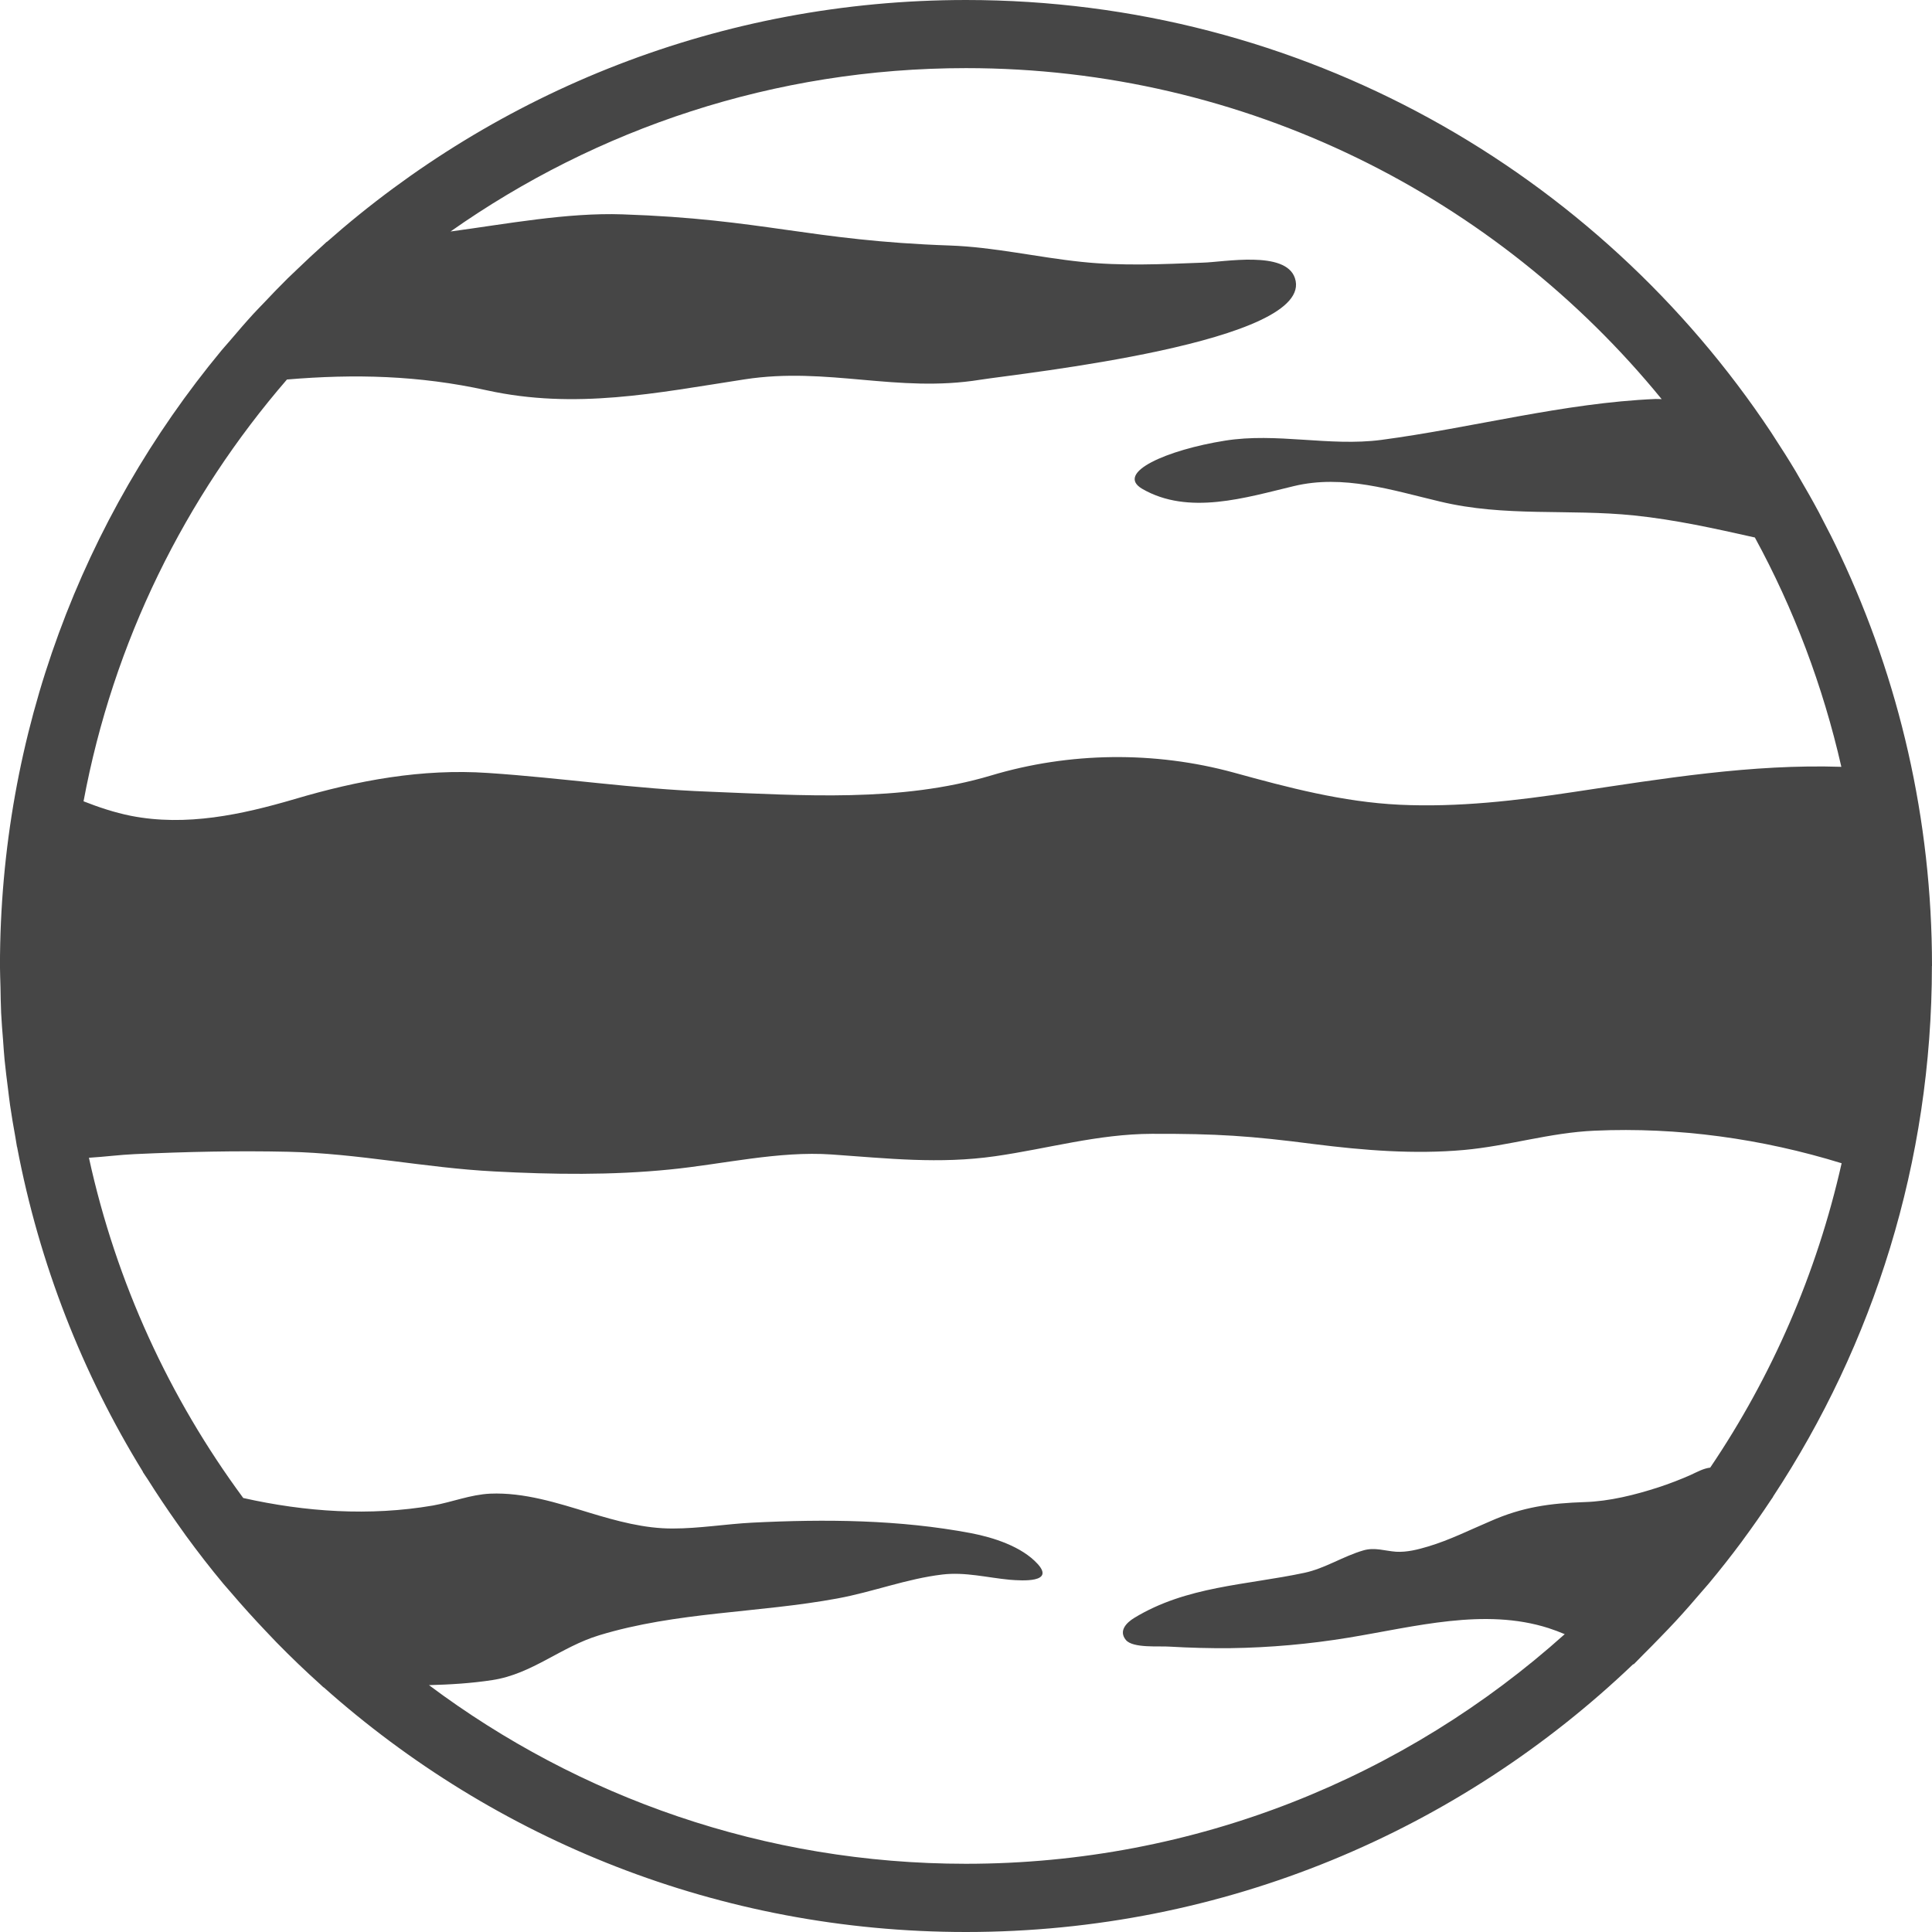 <?xml version="1.0" encoding="UTF-8" standalone="no"?>
<!-- Created with Inkscape (http://www.inkscape.org/) -->

<svg
   xmlns:dc="http://purl.org/dc/elements/1.1/"
   xmlns:cc="http://creativecommons.org/ns#"
   xmlns:rdf="http://www.w3.org/1999/02/22-rdf-syntax-ns#"
   xmlns:svg="http://www.w3.org/2000/svg"
   xmlns="http://www.w3.org/2000/svg"
   xmlns:sodipodi="http://sodipodi.sourceforge.net/DTD/sodipodi-0.dtd"
   xmlns:inkscape="http://www.inkscape.org/namespaces/inkscape"
   width="41.236mm"
   height="41.236mm"
   viewBox="0 0 41.236 41.236"
   version="1.1"
   id="svg8"
   sodipodi:docname="Venus.svg"
   inkscape:version="0.92.5 (2060ec1f9f, 2020-04-08)">
  <defs
     id="defs2">
	
	
	
	
	
	
	
	
	
	
	
	
	
	
	
	

	
	
	
	
	
	
	
	
	

	
	
	
	
	
	

	
	
	
	
	
	

	
	
	
	
	
	
	
	
	

	
	
	
	
	
	
	

	
	
	
	
	
	
	

	
	
	
	
	
	
	
	
	

	
	
	
	
	
	
	

	
	
	
	
	
	

	
	
	
	
	
	
</defs>
  <sodipodi:namedview
     id="base"
     pagecolor="#ffffff"
     bordercolor="#666666"
     borderopacity="1.0"
     inkscape:pageopacity="0.0"
     inkscape:pageshadow="2"
     inkscape:zoom="0.98994949"
     inkscape:cx="629.45001"
     inkscape:cy="-446.66832"
     inkscape:document-units="mm"
     inkscape:current-layer="layer1"
     showgrid="false"
     inkscape:window-width="3072"
     inkscape:window-height="1883"
     inkscape:window-x="0"
     inkscape:window-y="0"
     inkscape:window-maximized="1"
     fit-margin-top="0"
     fit-margin-left="0"
     fit-margin-right="0"
     fit-margin-bottom="0" />
  <g
     inkscape:label="Layer 1"
     inkscape:groupmode="layer"
     id="layer1"
     transform="translate(344.499,343.782)">
    <path
       id="path4014"
       d="m -303.263,-323.164 c 0,-3.14 -0.705,-6.114 -1.961,-8.778 0,0 0,0 2.6e-4,0 -7.9e-4,-0.002 -0.002,-0.003 -0.002,-0.005 -0.127,-0.27 -0.261,-0.536 -0.4,-0.799 -0.018,-0.035 -0.035,-0.071 -0.054,-0.105 -0.13,-0.243 -0.266,-0.482 -0.405,-0.719 -0.03,-0.051 -0.058,-0.103 -0.089,-0.154 -0.143,-0.24 -0.293,-0.476 -0.446,-0.71 -0.026,-0.04 -0.051,-0.081 -0.077,-0.12 -3.693,-5.56 -10.009,-9.228 -17.185,-9.228 -5.231,0 -10.004,1.952 -13.639,5.162 -0.002,0 -0.004,2.6e-4 -0.006,2.6e-4 -0.024,0.021 -0.046,0.044 -0.07,0.065 -0.185,0.165 -0.365,0.334 -0.543,0.505 -0.074,0.071 -0.149,0.14 -0.222,0.212 -0.171,0.169 -0.337,0.342 -0.502,0.517 -0.076,0.08 -0.154,0.158 -0.228,0.239 -0.171,0.187 -0.335,0.378 -0.499,0.571 -0.06,0.071 -0.123,0.139 -0.183,0.211 -2.952,3.567 -4.726,8.144 -4.726,13.135 0,0.151 0.008,0.299 0.011,0.449 0.004,0.184 0.005,0.37 0.014,0.553 0.009,0.195 0.026,0.387 0.041,0.58 0.011,0.139 0.018,0.278 0.032,0.416 0.021,0.213 0.048,0.424 0.075,0.636 0.014,0.113 0.027,0.227 0.043,0.339 0.033,0.229 0.072,0.455 0.113,0.681 0.012,0.066 0.021,0.134 0.033,0.2 v 0.004 c 0.001,2.6e-4 0.002,5.3e-4 0.003,0.001 0.474,2.503 1.398,4.846 2.688,6.94 -0.002,-5.3e-4 -0.003,-8e-4 -0.005,-0.001 0.034,0.056 0.074,0.108 0.109,0.164 0.197,0.313 0.402,0.619 0.615,0.92 0.066,0.093 0.131,0.187 0.198,0.279 0.256,0.35 0.521,0.693 0.799,1.026 0.052,0.062 0.106,0.121 0.158,0.182 0.245,0.287 0.498,0.567 0.758,0.84 0.074,0.077 0.147,0.156 0.221,0.232 0.302,0.308 0.613,0.607 0.935,0.896 0.021,0.019 0.041,0.041 0.062,0.059 0.002,0 0.004,0 0.006,-2.6e-4 3.644,3.247 8.444,5.223 13.709,5.223 5.526,0 10.539,-2.178 14.241,-5.716 0.003,7.9e-4 0.006,0.003 0.01,0.003 0.068,-0.065 0.131,-0.135 0.198,-0.201 0.13,-0.128 0.258,-0.26 0.385,-0.391 0.108,-0.112 0.217,-0.223 0.322,-0.338 0.191,-0.207 0.377,-0.42 0.56,-0.635 0.047,-0.056 0.097,-0.109 0.143,-0.165 0.24,-0.288 0.472,-0.583 0.696,-0.884 0.009,-0.012 0.018,-0.025 0.027,-0.038 0.209,-0.283 0.411,-0.572 0.605,-0.865 0.013,-0.02 0.028,-0.039 0.041,-0.059 -8e-4,-5.3e-4 -0.002,-8e-4 -0.003,-0.001 2.142,-3.252 3.392,-7.143 3.392,-11.329 z m -35.109,-12.518 c 1.439,-0.121 2.814,-0.089 4.26,0.23 1.896,0.416 3.613,0.058 5.505,-0.233 1.775,-0.274 3.256,0.295 5.031,0.008 0.84,-0.133 7.177,-0.798 6.715,-2.17 -0.2,-0.595 -1.509,-0.341 -1.967,-0.329 -0.861,0.033 -1.73,0.075 -2.59,-0.017 -0.931,-0.096 -1.863,-0.316 -2.811,-0.349 -2.994,-0.104 -3.975,-0.565 -6.985,-0.665 -1.177,-0.041 -2.479,0.206 -3.669,0.366 3.116,-2.194 6.91,-3.487 11.002,-3.487 5.982,0 11.331,2.757 14.848,7.065 -0.044,-7.9e-4 -0.088,-0.005 -0.132,-0.003 -1.958,0.083 -3.908,0.615 -5.85,0.873 -1.114,0.146 -2.233,-0.162 -3.343,0.017 -1.227,0.196 -2.349,0.682 -1.763,1.027 0.99,0.574 2.212,0.187 3.239,-0.058 1.056,-0.254 2.092,0.087 3.11,0.328 1.393,0.337 2.752,0.154 4.154,0.299 0.874,0.09 1.725,0.28 2.574,0.47 0.828,1.519 1.452,3.164 1.846,4.895 -1.91,-0.063 -3.808,0.251 -5.7,0.535 -1.235,0.187 -2.482,0.333 -3.73,0.274 -1.21,-0.058 -2.378,-0.366 -3.538,-0.686 -1.688,-0.461 -3.505,-0.441 -5.181,0.062 -1.933,0.578 -4.033,0.424 -6.025,0.345 -1.584,-0.058 -3.139,-0.295 -4.711,-0.399 -1.409,-0.096 -2.778,0.158 -4.125,0.557 -1.135,0.333 -2.32,0.59 -3.501,0.357 -0.344,-0.069 -0.678,-0.18 -1.007,-0.309 0.633,-3.401 2.166,-6.488 4.344,-9.006 z m 30.377,23.224 c -0.152,0.019 -0.278,0.092 -0.43,0.162 -0.22,0.096 -0.445,0.183 -0.674,0.258 -0.499,0.162 -1.048,0.3 -1.576,0.316 -0.74,0.025 -1.326,0.104 -2.012,0.407 -0.441,0.187 -0.869,0.403 -1.331,0.541 -0.22,0.066 -0.453,0.125 -0.682,0.112 -0.241,-0.017 -0.457,-0.1 -0.699,-0.029 -0.432,0.125 -0.815,0.383 -1.256,0.478 -1.251,0.266 -2.52,0.283 -3.638,0.965 -0.162,0.1 -0.337,0.274 -0.175,0.47 0.149,0.179 0.715,0.125 0.927,0.141 0.432,0.025 0.865,0.037 1.301,0.033 0.844,-0.012 1.692,-0.087 2.528,-0.225 1.418,-0.233 2.894,-0.64 4.262,-0.204 0.118,0.038 0.234,0.082 0.348,0.13 -3.394,3.045 -7.875,4.901 -12.782,4.901 -4.293,0 -8.261,-1.419 -11.459,-3.813 0.453,-0.012 0.905,-0.039 1.353,-0.108 0.848,-0.129 1.459,-0.707 2.279,-0.956 1.651,-0.503 3.397,-0.474 5.085,-0.786 0.765,-0.141 1.476,-0.42 2.241,-0.511 0.487,-0.058 0.952,0.066 1.439,0.112 0.266,0.021 0.96,0.066 0.595,-0.337 -0.341,-0.374 -0.944,-0.565 -1.418,-0.657 -1.539,-0.291 -3.114,-0.303 -4.674,-0.225 -0.561,0.029 -1.131,0.125 -1.692,0.125 -0.607,0.004 -1.206,-0.162 -1.784,-0.337 -0.682,-0.208 -1.393,-0.437 -2.116,-0.407 -0.428,0.021 -0.807,0.179 -1.227,0.254 -1.349,0.23 -2.718,0.137 -4.045,-0.161 -1.571,-2.128 -2.711,-4.592 -3.294,-7.262 0.333,-0.02 0.671,-0.065 0.982,-0.078 1.089,-0.05 2.183,-0.075 3.272,-0.05 1.484,0.033 2.931,0.345 4.403,0.42 1.247,0.066 2.499,0.083 3.746,-0.042 1.131,-0.112 2.316,-0.399 3.451,-0.32 1.189,0.083 2.295,0.208 3.489,0.037 1.131,-0.162 2.187,-0.474 3.343,-0.478 1.393,-0.004 2.092,0.042 3.468,0.22 1.056,0.133 2.129,0.22 3.193,0.125 0.956,-0.087 1.83,-0.37 2.79,-0.412 1.779,-0.079 3.571,0.17 5.272,0.695 -0.531,2.358 -1.492,4.554 -2.804,6.495 z"
       class="st0"
       inkscape:connector-curvature="0"
       style="fill:#464646;stroke-width:0.265" />
  </g>
  <style
     id="style3958"
     type="text/css">
	.st0{fill:#464646;}
</style>
</svg>
